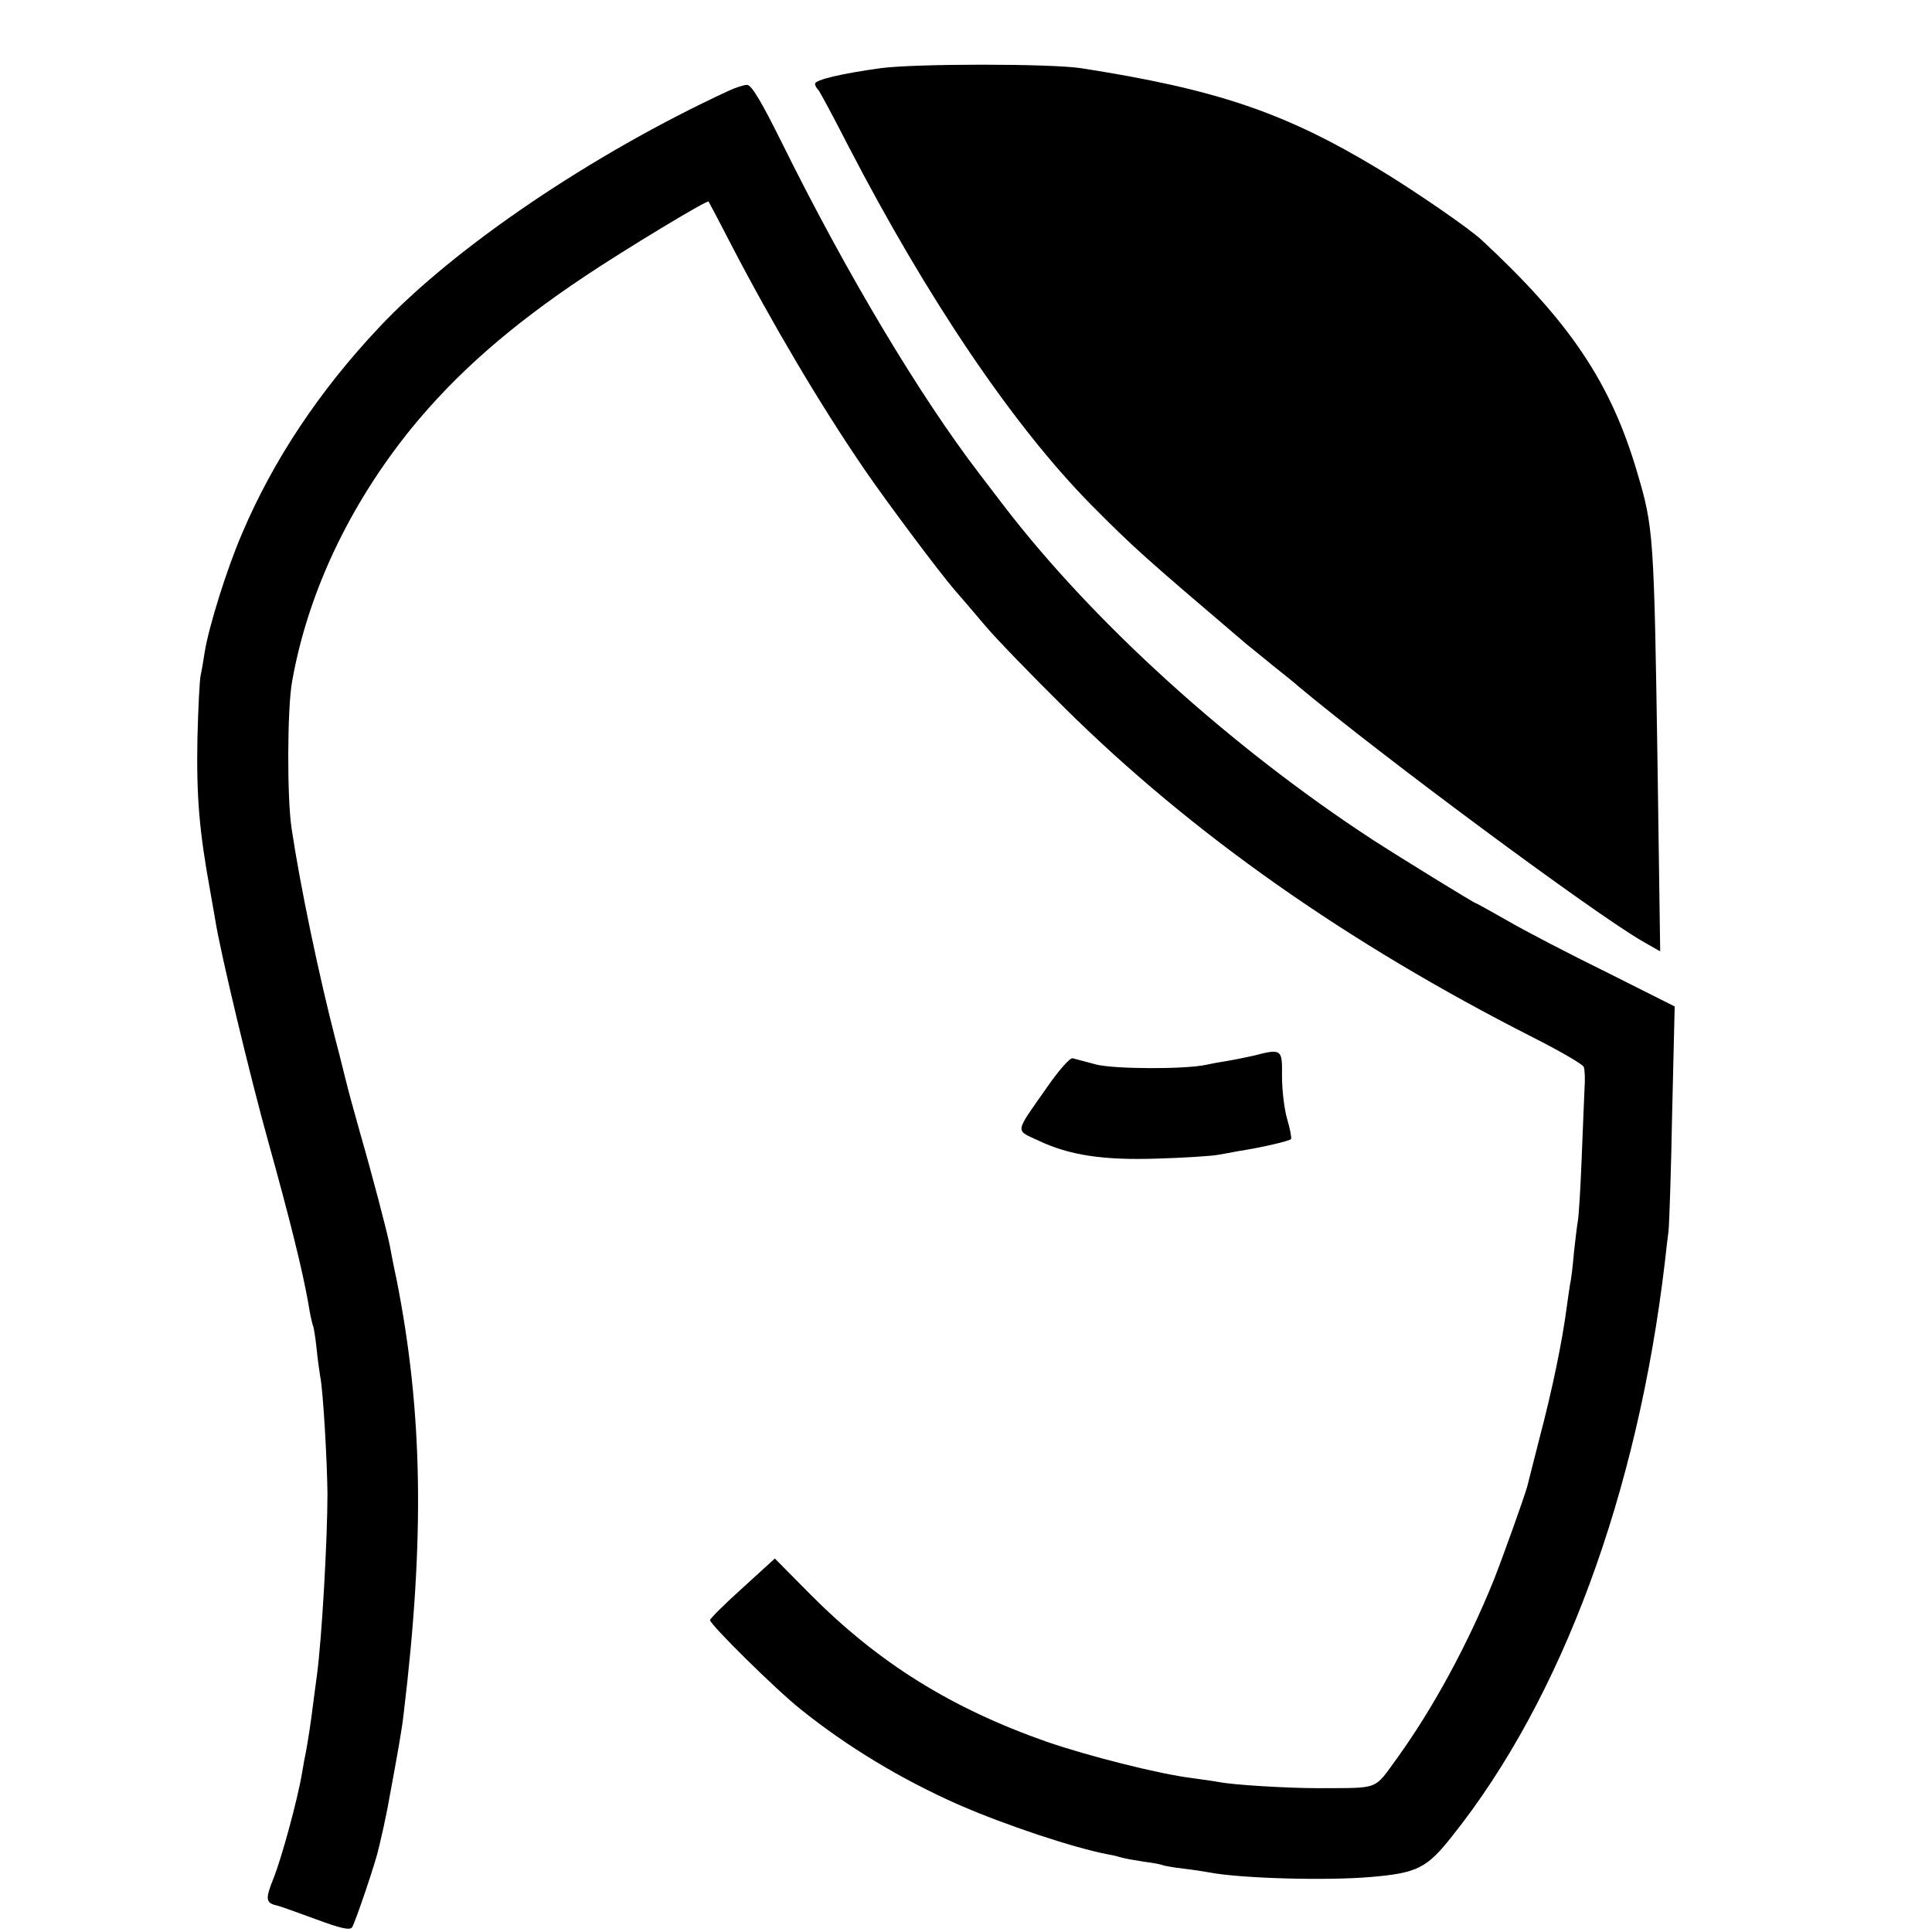 <?xml version="1.0" standalone="no"?>
<!DOCTYPE svg PUBLIC "-//W3C//DTD SVG 20010904//EN"
 "http://www.w3.org/TR/2001/REC-SVG-20010904/DTD/svg10.dtd">
<svg version="1.0" xmlns="http://www.w3.org/2000/svg"
 width="16pt" height="16pt" viewBox="0 0 16 16"
 preserveAspectRatio="xMidYMid meet">
<g transform="translate(0,16) scale(0.003,-0.003)"
fill="#000000" stroke="none">
<path d="M2430 5145 c-108 -15 -180 -32 -180 -43 0 -5 4 -12 9 -17 5 -6 42
-75 83 -155 218 -421 455 -772 670 -990 117 -118 145 -143 428 -384 14 -11 48
-39 75 -61 28 -22 59 -47 70 -57 236 -197 814 -625 949 -703 l49 -28 -7 494
c-10 660 -11 675 -57 830 -73 247 -185 413 -428 639 -35 33 -191 140 -286 197
-260 157 -449 220 -820 278 -84 13 -460 13 -555 0z"/>
<path d="M2010 5082 c-374 -173 -757 -432 -964 -653 -164 -174 -292 -366 -378
-569 -42 -97 -92 -258 -103 -327 -3 -21 -8 -50 -11 -63 -3 -14 -7 -92 -9 -175
-3 -161 5 -255 35 -420 5 -27 11 -63 14 -80 14 -90 98 -440 147 -615 58 -208
94 -353 110 -444 5 -33 12 -62 14 -65 1 -3 6 -31 9 -61 3 -30 8 -65 10 -77 8
-37 19 -232 20 -323 0 -121 -15 -395 -29 -500 -4 -30 -9 -68 -11 -83 -5 -43
-14 -100 -19 -127 -3 -14 -8 -41 -11 -60 -13 -77 -57 -237 -79 -292 -23 -57
-22 -68 10 -75 6 -1 53 -18 105 -37 70 -26 96 -32 102 -23 9 14 66 183 72 213
3 10 9 39 15 64 5 25 12 56 14 70 24 129 37 202 41 240 59 488 53 835 -19
1200 -9 41 -17 84 -19 95 -8 40 -48 193 -82 311 -19 67 -36 130 -38 140 -3 10
-15 62 -29 114 -46 178 -98 425 -122 586 -13 85 -12 330 1 404 43 246 159 490
329 700 124 152 273 283 480 421 106 71 337 211 341 206 1 -1 30 -56 64 -122
114 -219 246 -442 368 -620 61 -89 207 -284 247 -330 14 -16 52 -60 83 -97 31
-37 131 -140 222 -230 351 -347 779 -648 1291 -908 75 -38 139 -75 141 -82 3
-7 4 -35 2 -63 -1 -27 -5 -115 -8 -195 -3 -80 -8 -154 -10 -165 -2 -11 -7 -51
-11 -88 -3 -37 -8 -78 -11 -90 -2 -12 -6 -40 -9 -62 -12 -92 -39 -225 -76
-365 -16 -63 -31 -122 -33 -130 -8 -29 -64 -186 -93 -260 -71 -175 -165 -349
-264 -487 -68 -93 -47 -85 -219 -86 -85 0 -237 9 -275 17 -11 2 -45 7 -75 11
-90 11 -287 61 -400 100 -265 93 -465 218 -653 407 l-98 99 -90 -82 c-49 -44
-89 -84 -89 -88 0 -12 182 -192 250 -246 128 -103 277 -193 435 -263 130 -57
320 -120 415 -138 14 -2 31 -7 38 -9 7 -2 34 -7 60 -11 26 -3 50 -8 53 -10 3
-1 28 -6 55 -9 27 -3 58 -8 69 -10 85 -17 326 -24 451 -13 126 11 153 24 223
113 303 380 512 947 587 1585 3 30 8 69 10 85 2 17 7 163 10 325 l7 295 -189
95 c-104 51 -227 115 -273 142 -46 26 -85 48 -87 48 -4 0 -207 125 -286 176
-390 255 -768 597 -1016 920 -12 16 -43 56 -68 89 -164 214 -366 551 -545 913
-57 115 -85 162 -97 161 -9 0 -33 -8 -52 -17z"/>
<path d="M3460 2419 c-19 -4 -51 -11 -70 -14 -20 -3 -47 -8 -60 -11 -59 -13
-257 -12 -305 1 -27 7 -56 15 -64 17 -7 2 -39 -34 -72 -82 -89 -127 -87 -115
-23 -145 86 -41 180 -55 329 -50 72 2 146 7 165 10 19 3 44 8 55 10 71 11 146
29 149 34 2 3 -3 29 -11 56 -8 28 -14 80 -14 118 1 75 -1 76 -79 56z"/>
</g>
</svg>
